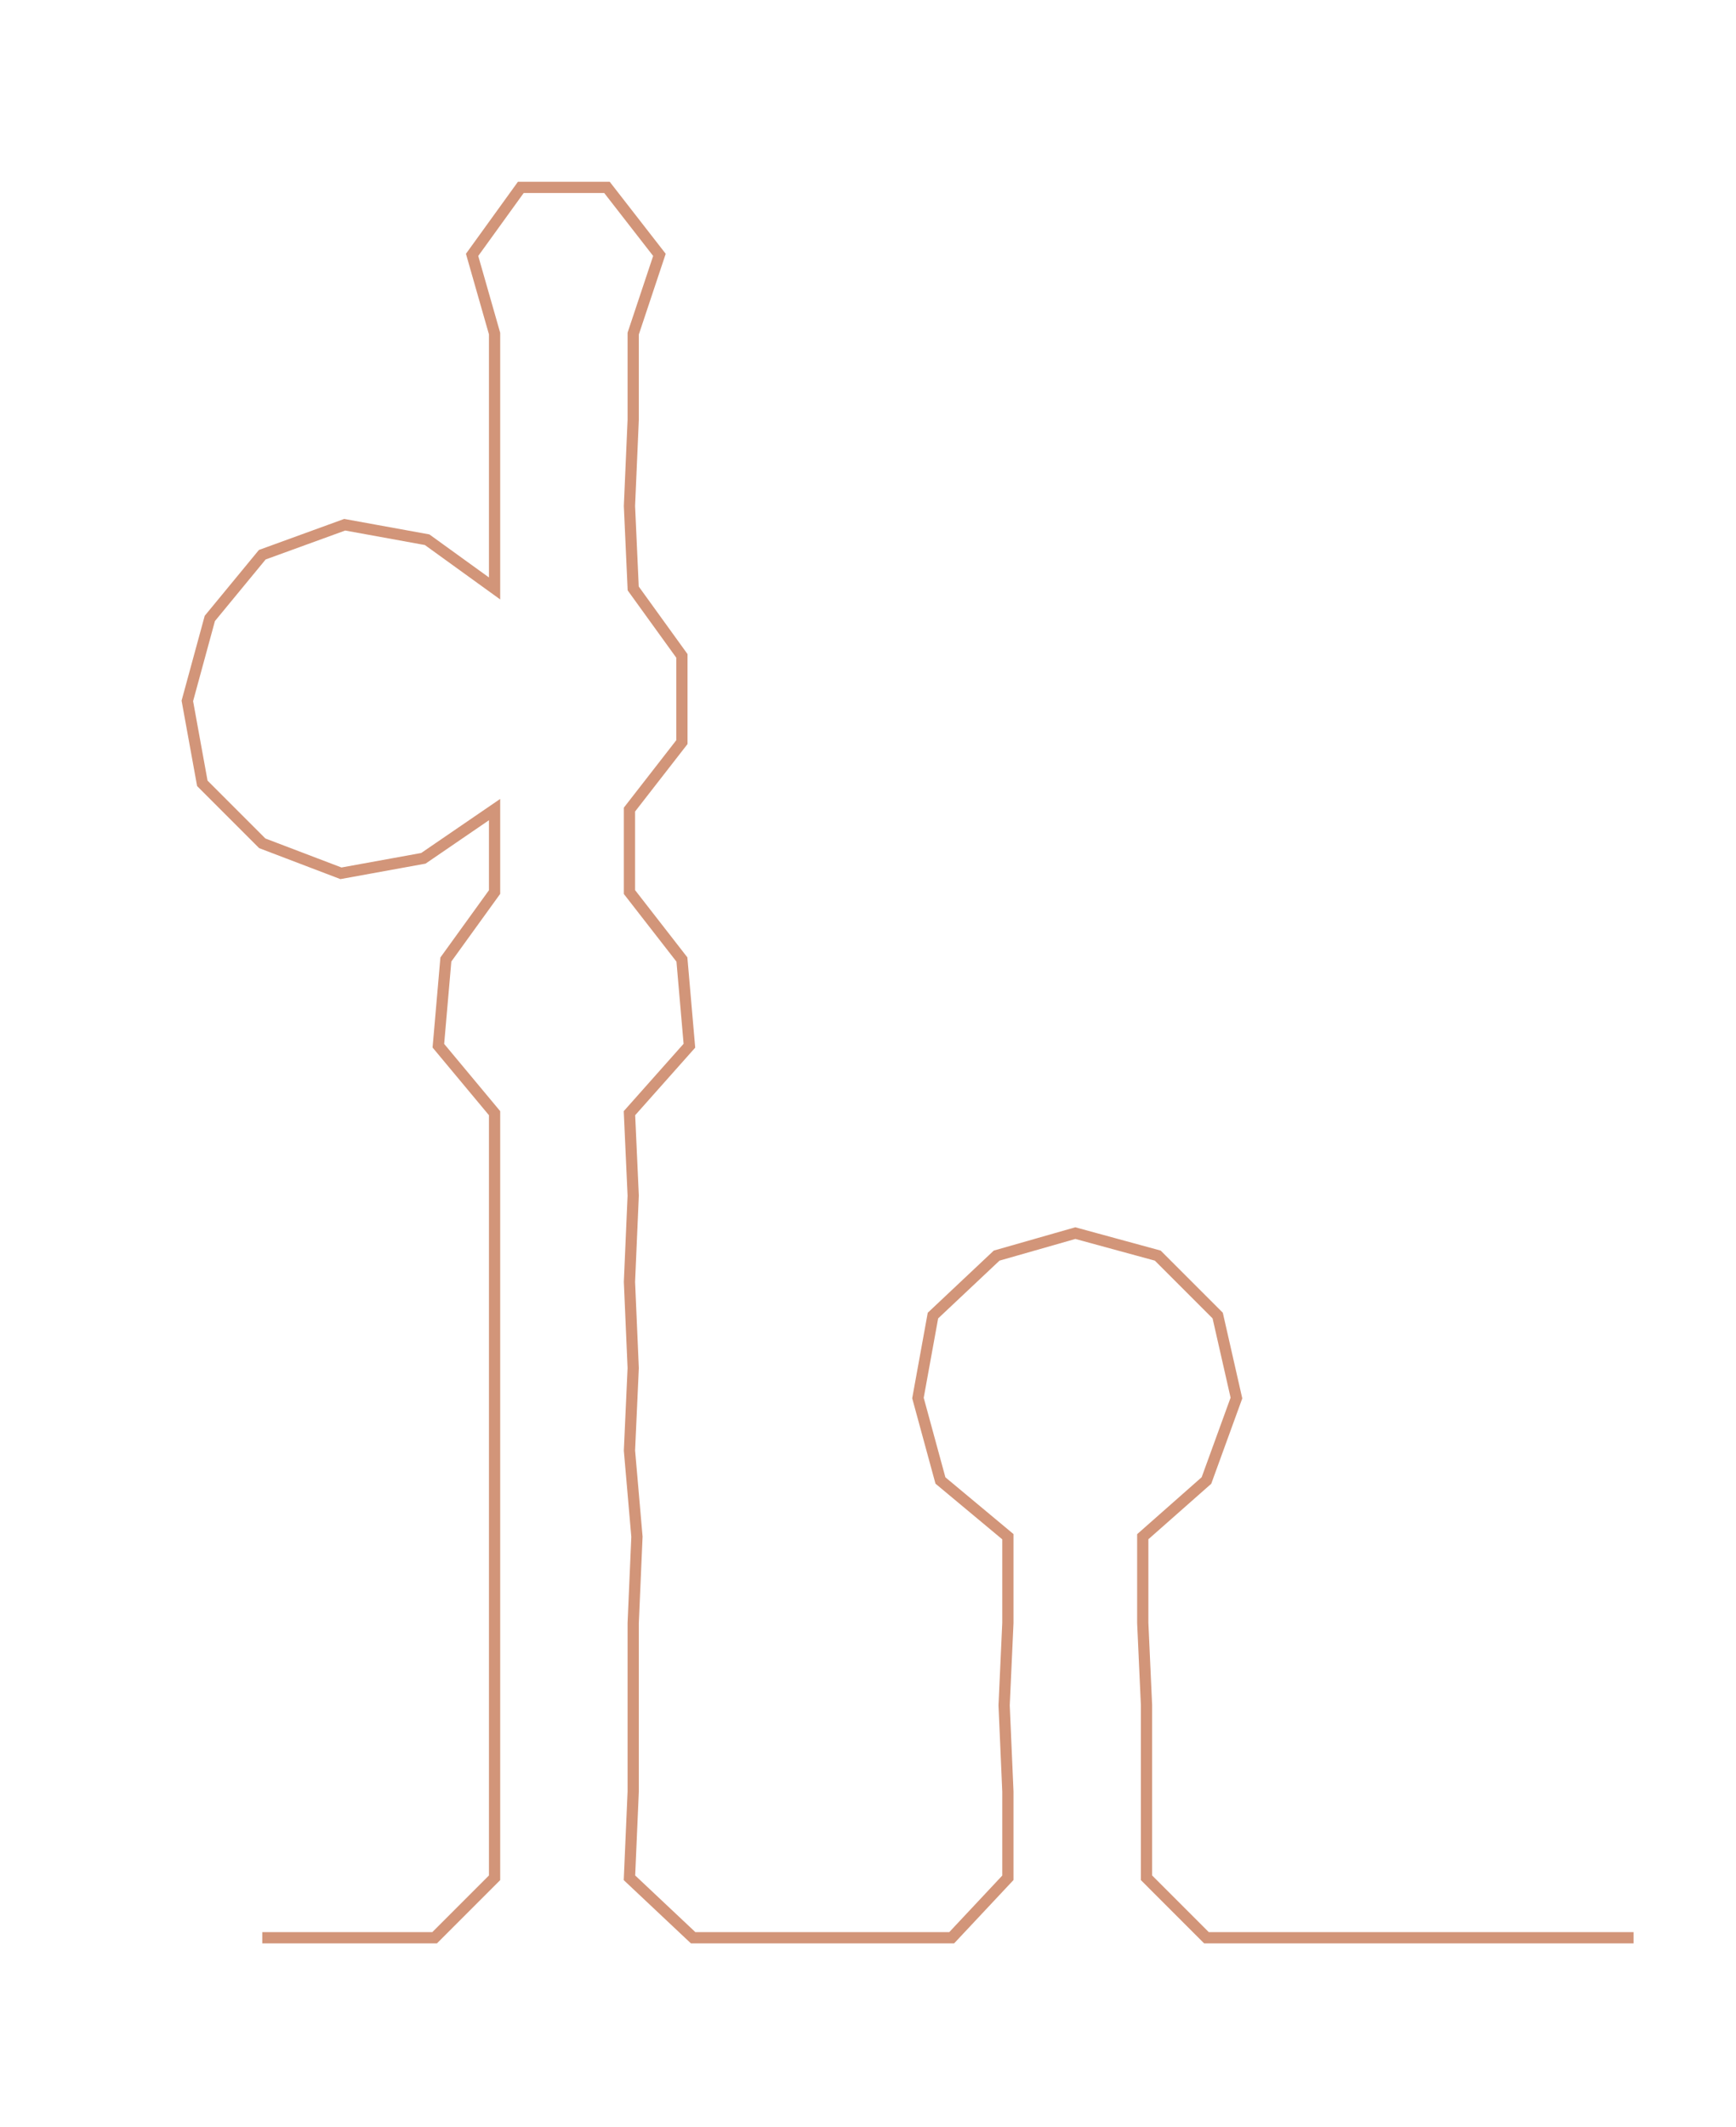 <ns0:svg xmlns:ns0="http://www.w3.org/2000/svg" width="244.935px" height="300px" viewBox="0 0 463.333 567.497"><ns0:path style="stroke:#d29579;stroke-width:3px;fill:none;" d="M70 517 L70 517 L93 517 L116 517 L132 501 L132 478 L132 455 L132 433 L132 410 L132 387 L132 365 L132 342 L132 319 L132 297 L117 279 L119 256 L132 238 L132 216 L113 229 L91 233 L70 225 L54 209 L50 187 L56 165 L70 148 L92 140 L114 144 L132 157 L132 135 L132 112 L132 89 L126 68 L139 50 L162 50 L176 68 L169 89 L169 112 L168 135 L169 157 L182 175 L182 198 L168 216 L168 238 L182 256 L184 279 L168 297 L169 319 L168 342 L169 365 L168 387 L170 410 L169 433 L169 455 L169 478 L168 501 L185 517 L208 517 L230 517 L254 517 L269 501 L269 478 L268 455 L269 433 L269 410 L251 395 L245 373 L249 351 L266 335 L287 329 L309 335 L325 351 L330 373 L322 395 L305 410 L305 433 L306 455 L306 478 L306 501 L322 517 L345 517 L367 517 L390 517 L413 517 L436 517" /></ns0:svg>